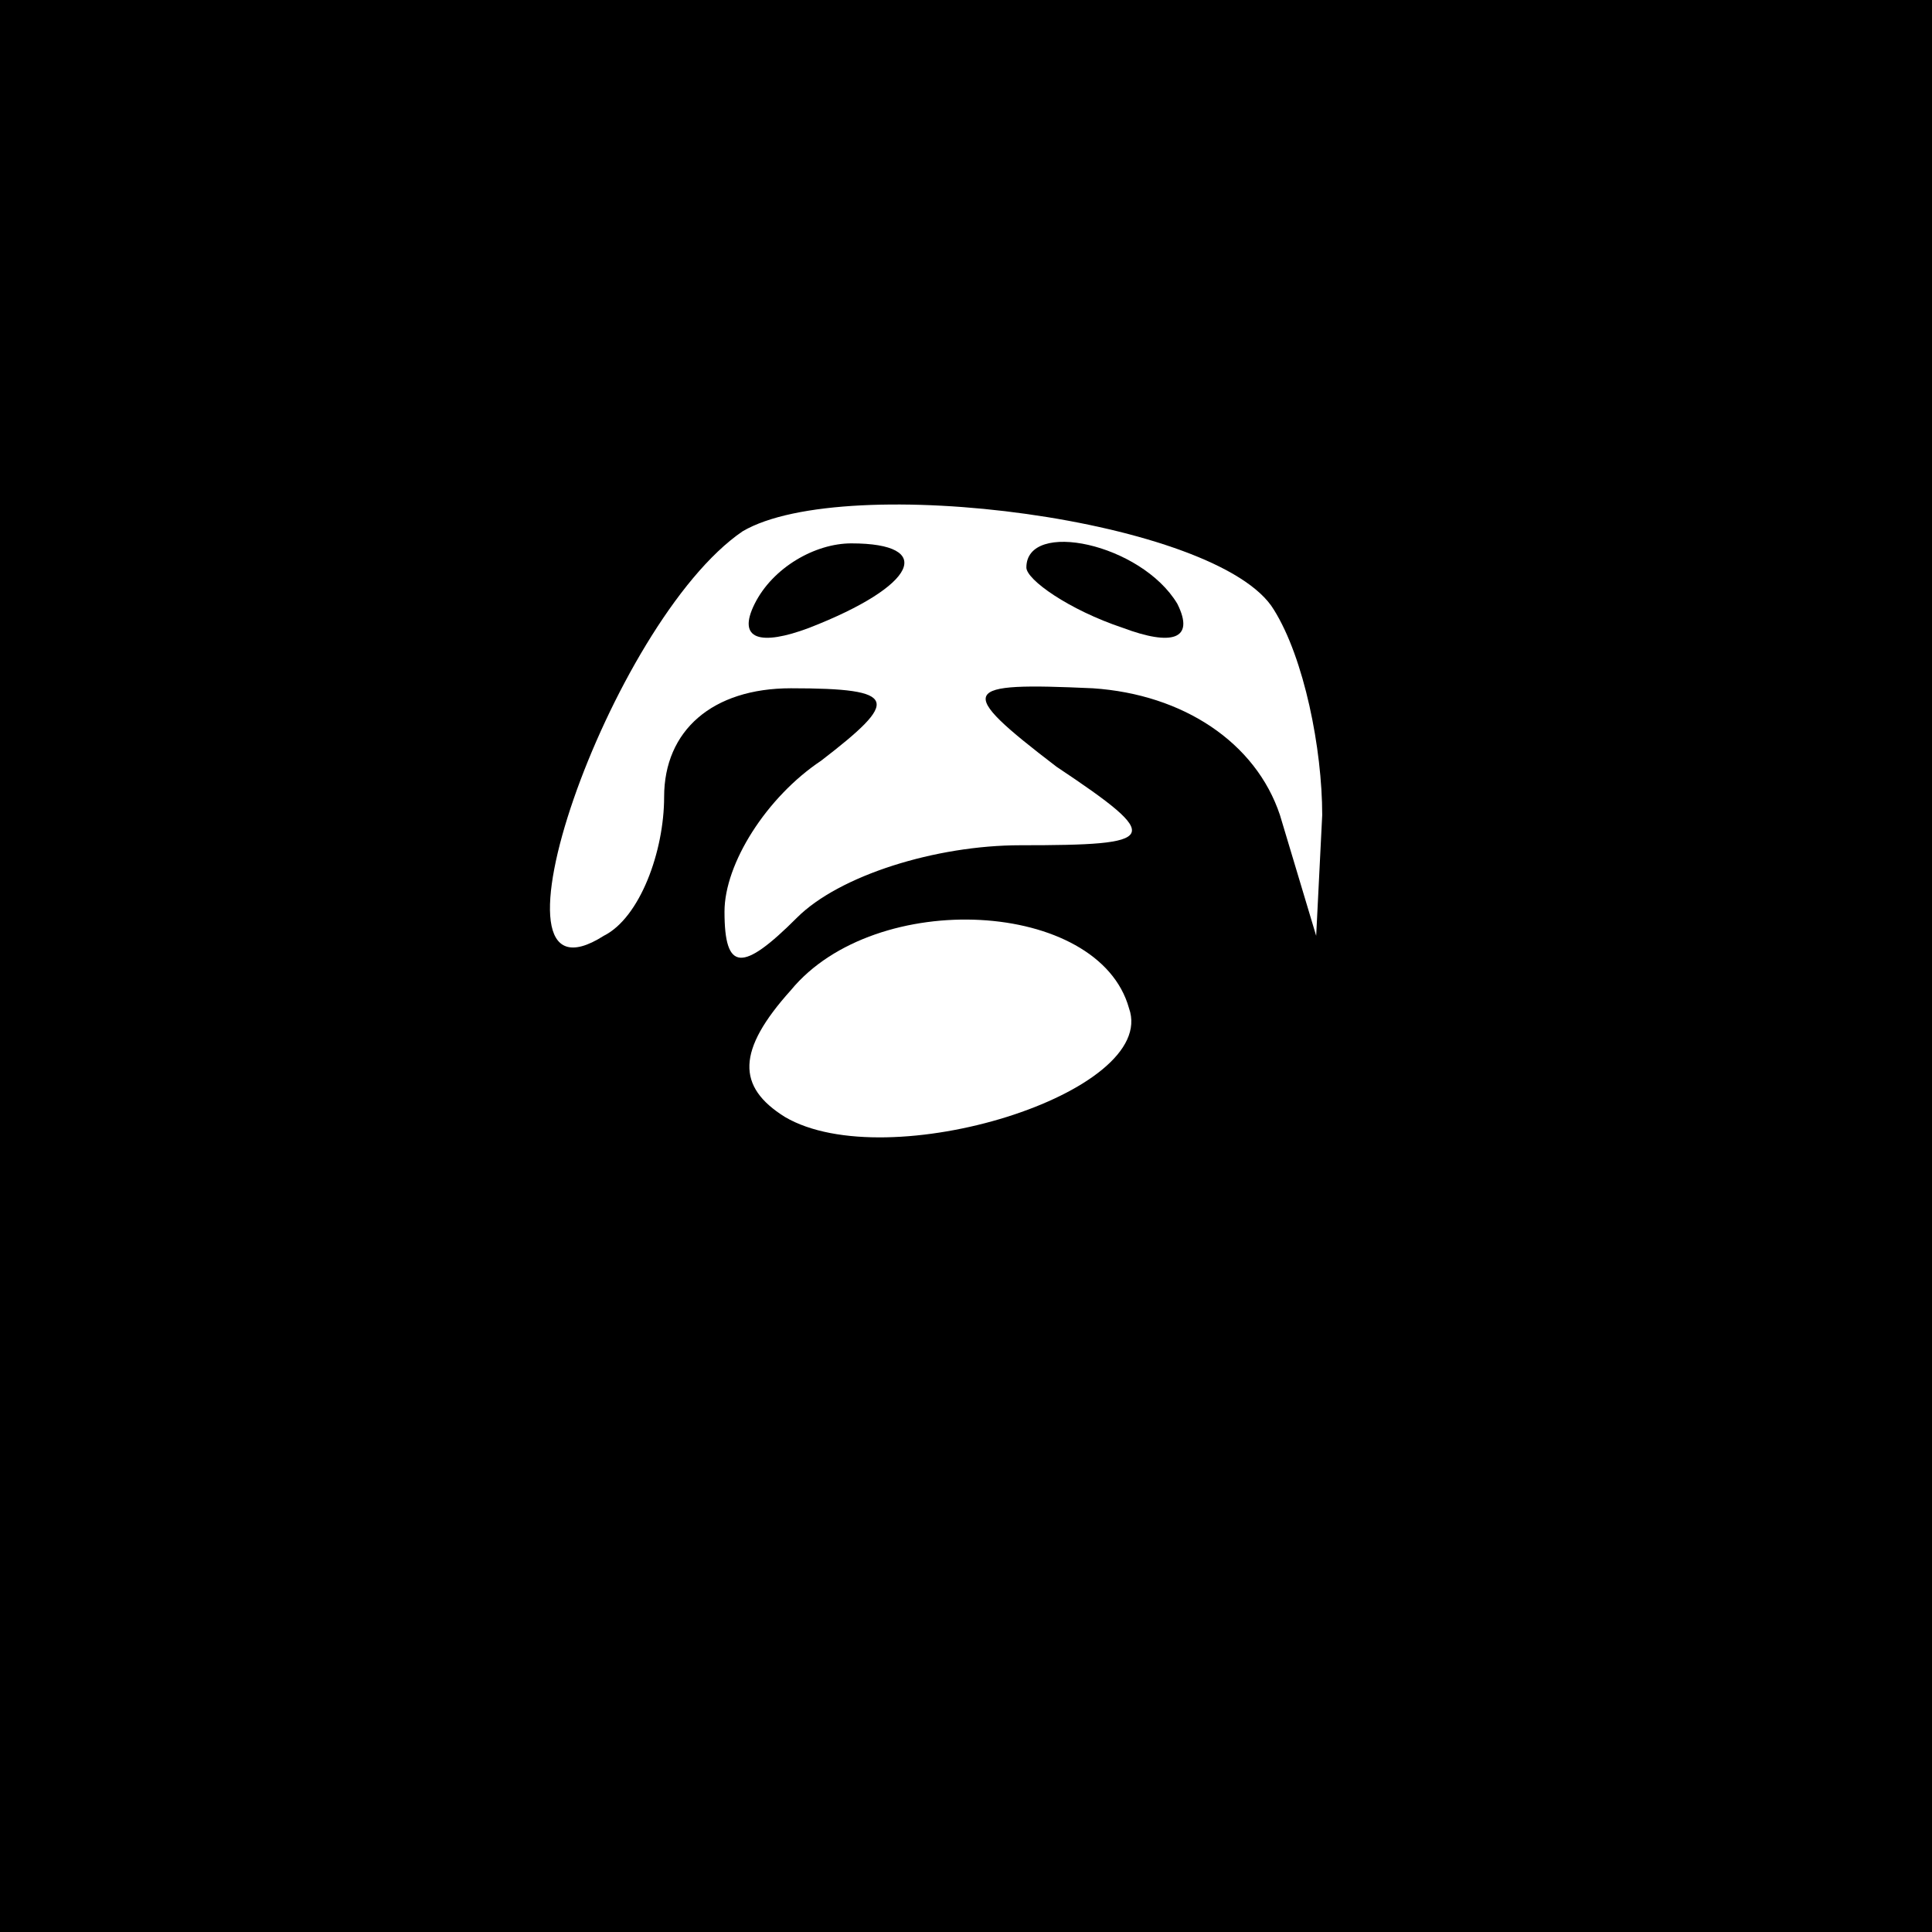 <?xml version="1.0" standalone="no"?>
<!DOCTYPE svg PUBLIC "-//W3C//DTD SVG 20010904//EN"
 "http://www.w3.org/TR/2001/REC-SVG-20010904/DTD/svg10.dtd">
<svg version="1.0" xmlns="http://www.w3.org/2000/svg"
 width="32pt" height="32pt" viewBox="0 0 32 32"
 preserveAspectRatio="xMidYMid meet">
<rect x="0" y="0" width="32" height="32" fill="#808080" stroke="none"/>
<g transform="translate(0,32) scale(0.1,-0.1)"
fill="#000000" stroke="none">
<path fill="#000000" stroke="none" d="M0 160 l0 -160 160 0 160 0 0 160 0
160 -160 0 -160 0 0 -160z"/>
<path fill="#ffffff" stroke="none" d="M211 219 c5 -8 8 -23 8 -34 l-1 -20 -6
20 c-4 12 -16 20 -31 21 -22 1 -23 0 -6 -13 18 -12 17 -13 -6 -13 -14 0 -30
-5 -37 -12 -9 -9 -12 -9 -12 1 0 8 7 19 16 25 13 10 13 12 -5 12 -13 0 -21 -7
-21 -18 0 -9 -4 -20 -10 -23 -22 -14 1 52 23 67 17 10 79 2 88 -13z"/>
<path fill="#ffffff" stroke="none" d="M187 153 c5 -14 -40 -28 -57 -18 -8 5
-8 11 1 21 14 17 51 15 56 -3z"/>
<path fill="#000000" stroke="none" d="M125 220 c-3 -6 1 -7 9 -4 18 7 21 14
7 14 -6 0 -13 -4 -16 -10z"/>
<path fill="#000000" stroke="none" d="M170 226 c0 -2 7 -7 16 -10 8 -3 12 -2
9 4 -6 10 -25 14 -25 6z"/>
</g>
</svg>
